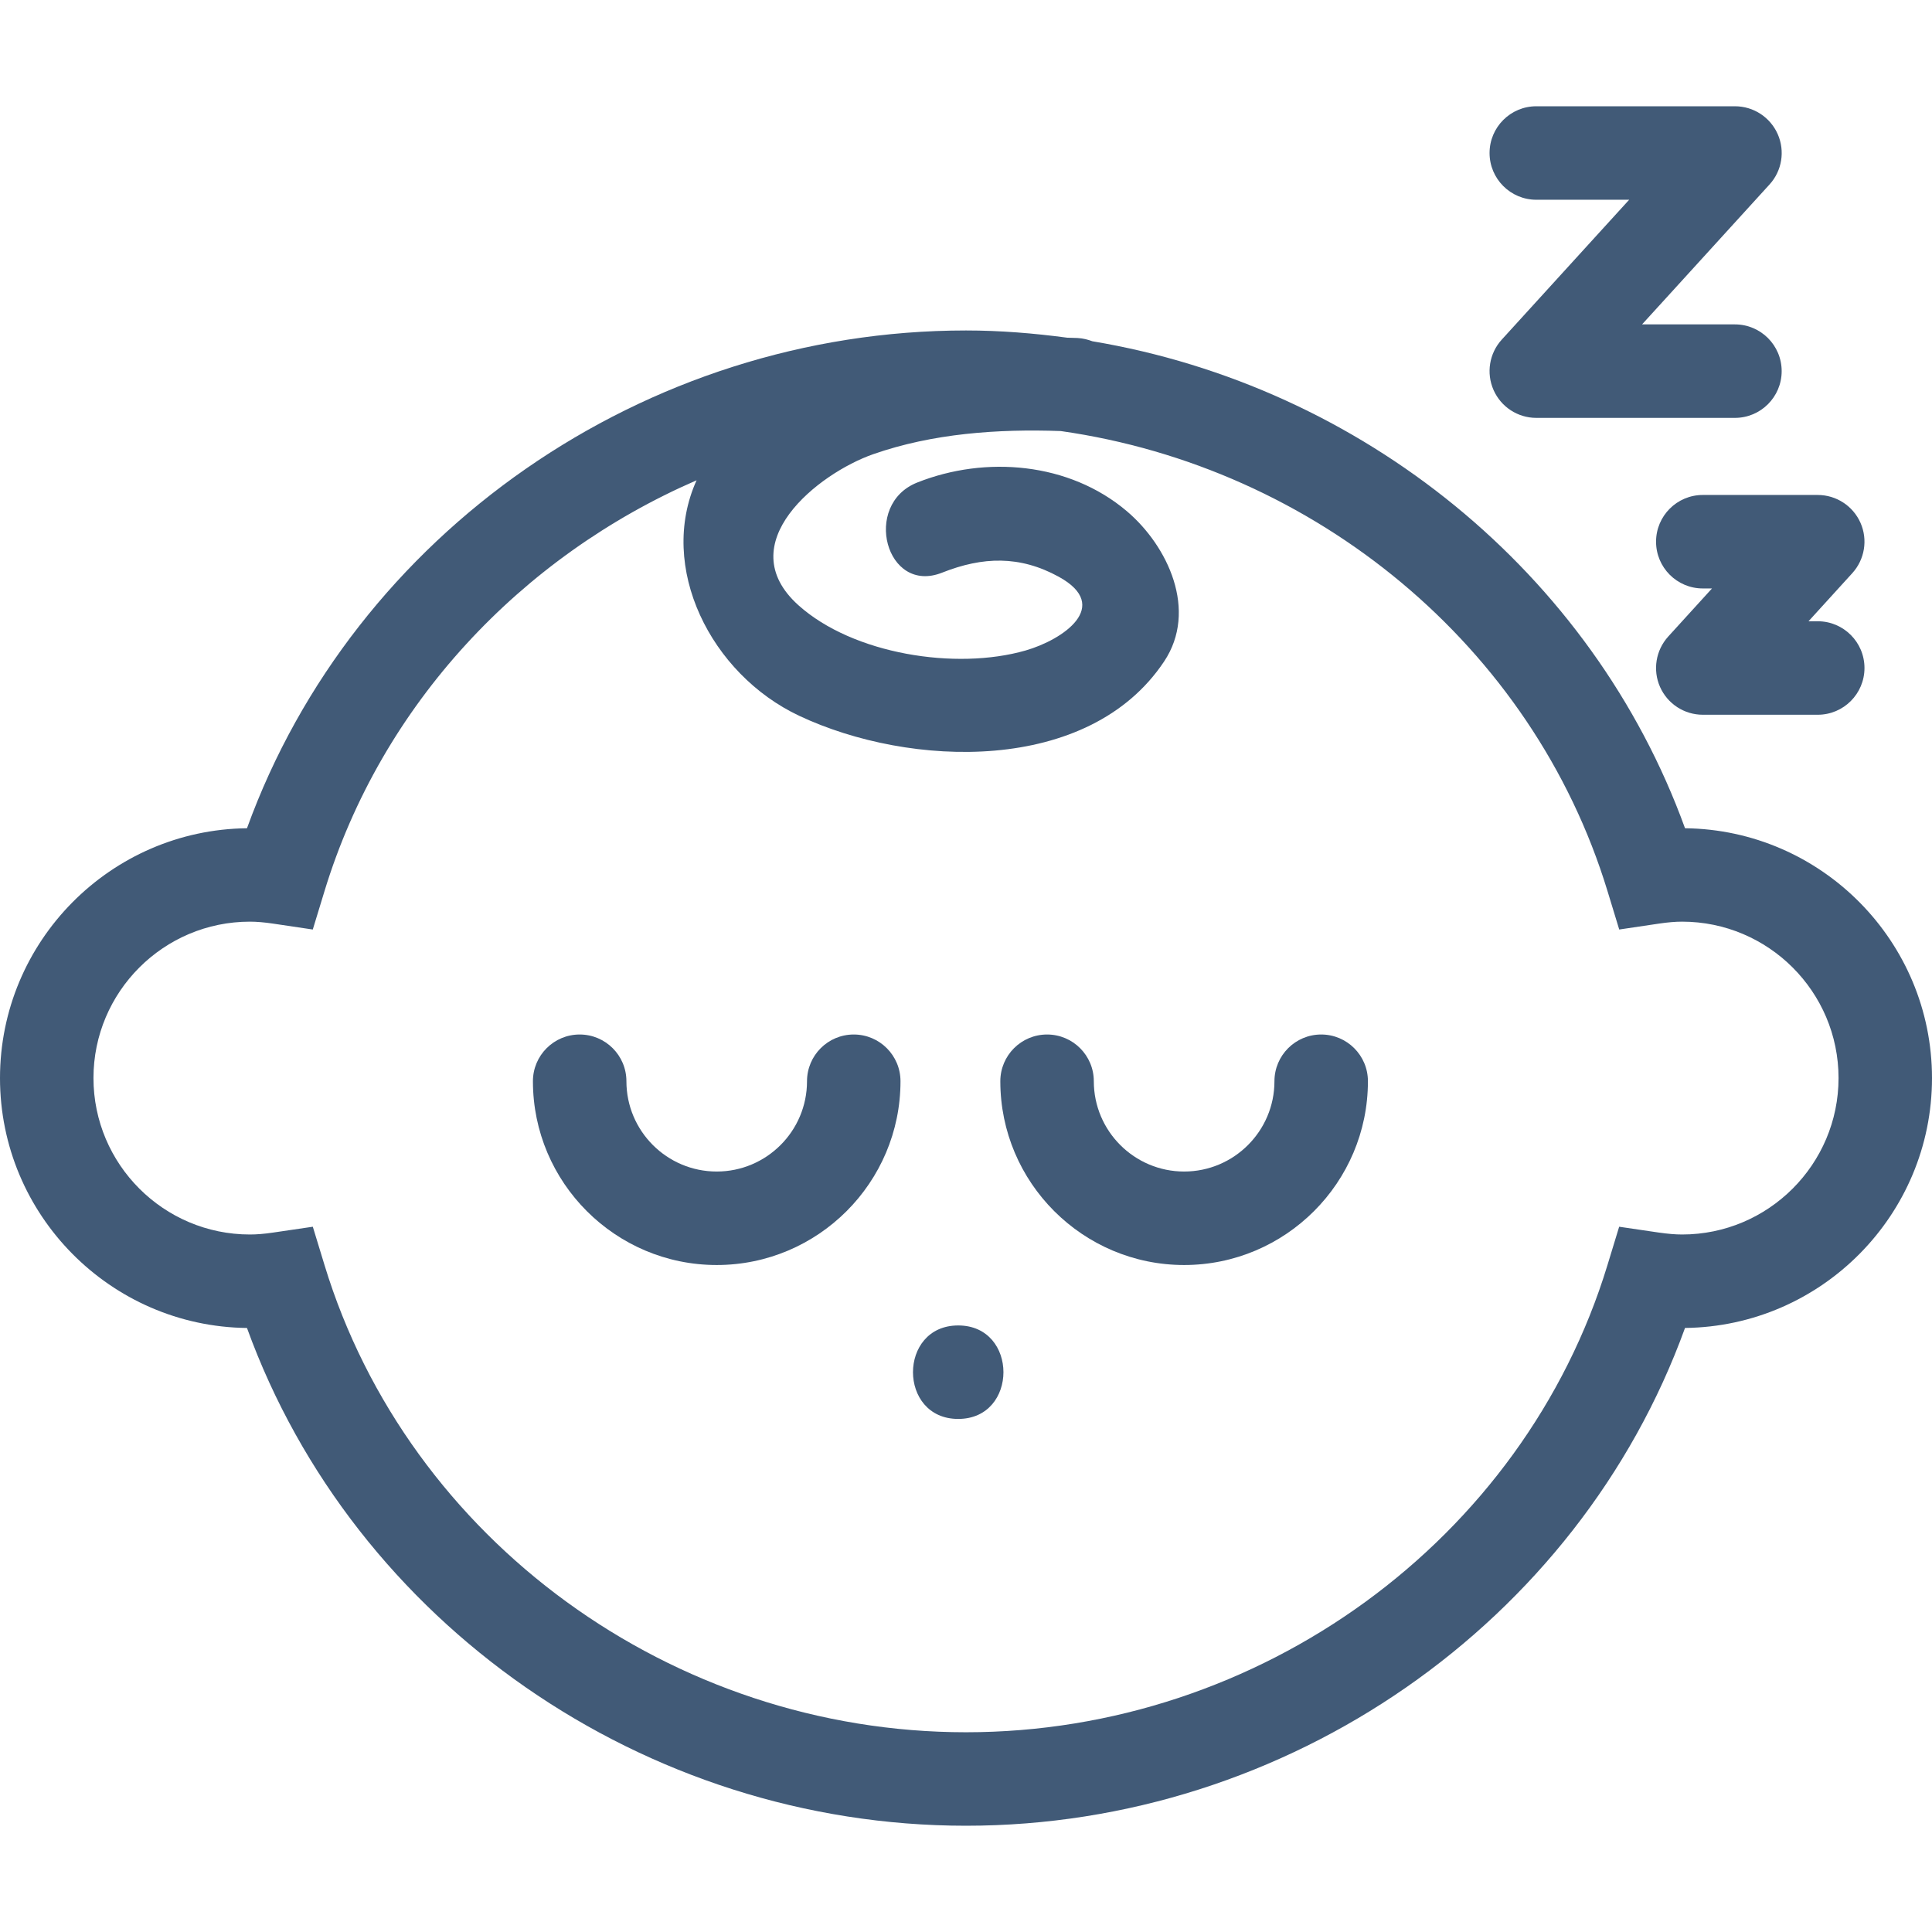 <?xml version="1.0" encoding="iso-8859-1"?>
<!-- Uploaded to: SVG Repo, www.svgrepo.com, Generator: SVG Repo Mixer Tools -->
<!DOCTYPE svg PUBLIC "-//W3C//DTD SVG 1.1//EN" "http://www.w3.org/Graphics/SVG/1.1/DTD/svg11.dtd">
<svg version="1.1" fill="#415A77" id="Capa_1" xmlns="http://www.w3.org/2000/svg" xmlns:xlink="http://www.w3.org/1999/xlink" 
	 viewBox="0 0 386.588 386.588" width="400px" height="400px"
	 xml:space="preserve">
<g>
	<path d="M337.168,165.729c-18.548-51.161-64.685-88.424-118.593-97.445c-0.889-0.332-1.851-0.584-2.94-0.648
		c-0.688-0.037-1.395-0.031-2.089-0.064c-6.661-0.889-13.408-1.446-20.252-1.446c-64.394,0-122.487,40.594-143.875,99.604
		C22.116,166.04,0,188.344,0,215.727c0,27.377,22.116,49.688,49.419,49.998c21.388,59.004,79.481,99.6,143.875,99.6
		c64.393,0,122.489-40.596,143.874-99.605c27.304-0.311,49.42-22.621,49.42-49.992C386.588,188.35,364.472,166.04,337.168,165.729z
		 M336.583,247.019c-1.352,0-2.825-0.128-4.64-0.384l-7.952-1.169l-2.345,7.685c-16.775,55.033-69.556,93.469-128.353,93.469
		c-58.794,0-111.575-38.436-128.354-93.469l-2.345-7.685l-7.949,1.169c-1.814,0.268-3.294,0.384-4.64,0.384
		c-17.259,0-31.301-14.042-31.301-31.304c0-17.258,14.042-31.293,31.301-31.293c1.364,0,2.875,0.131,4.613,0.387l7.971,1.185
		l2.351-7.706c11.38-37.305,39.32-66.929,74.443-82.182c-7.843,17.366,2.807,38.779,20.557,47.133
		c22.119,10.406,57.905,11.767,72.994-10.875c6.808-10.199,0.768-23.102-7.465-30.083c-11.521-9.773-28.254-11.161-41.933-5.729
		c-11.073,4.393-6.253,22.49,4.975,18.036c8.132-3.222,15.536-3.465,23.343,0.818c10.704,5.886,0.84,12.608-6.644,14.757
		c-13.95,4.01-34.532,0.737-45.438-9.051c-13.768-12.358,3.964-26.382,14.94-30.224c11.898-4.165,24.962-5.088,37.555-4.634
		c50.893,7.24,94.431,43.004,109.386,92.034l2.35,7.706l7.971-1.185c1.736-0.256,3.246-0.387,4.609-0.387
		c17.264,0,31.305,14.035,31.305,31.293C367.888,232.977,353.84,247.019,336.583,247.019z"/>
	<path d="M170.834,207.001c-5.164,0-9.353,4.188-9.353,9.353l0,0c0,9.968-8.104,18.066-18.069,18.066s-18.069-8.104-18.069-18.066
		l0,0c0-5.164-4.189-9.353-9.353-9.353s-9.353,4.188-9.353,9.353c0,20.277,16.499,36.772,36.775,36.772s36.775-16.495,36.775-36.772
		C180.187,211.19,176.004,207.001,170.834,207.001z"/>
	<path d="M264.367,207.001c-5.164,0-9.354,4.188-9.354,9.353l0,0c0,9.968-8.11,18.066-18.072,18.066s-18.072-8.104-18.072-18.066
		l0,0c0-5.164-4.189-9.353-9.354-9.353c-5.163,0-9.353,4.188-9.353,9.353c0,20.277,16.502,36.772,36.778,36.772
		c20.277,0,36.778-16.495,36.778-36.772C273.719,211.19,269.53,207.001,264.367,207.001z"/>
	<path d="M191.735,265.219c-12.065,0-12.065,18.706,0,18.706C203.804,283.925,203.804,265.219,191.735,265.219z"/>
	<path d="M300.488,67.967c-2.484,2.729-3.13,6.683-1.632,10.075c1.491,3.385,4.847,5.575,8.549,5.575h39.75
		c5.163,0,9.353-4.189,9.353-9.353s-4.189-9.353-9.353-9.353h-8.513h-10.071l5.036-5.522l20.471-22.476
		c2.491-2.728,3.137-6.683,1.639-10.074c-1.498-3.386-4.848-5.575-8.556-5.575h-39.75c-5.157,0-9.353,4.189-9.353,9.353
		s4.195,9.353,9.353,9.353h8.519h10.065l-5.035,5.523L300.488,67.967z"/>
	<path d="M332.164,137.445c1.498,3.386,4.853,5.574,8.561,5.574h22.999c5.164,0,9.353-4.189,9.353-9.353
		c0-5.161-4.188-9.353-9.353-9.353h-1.845l8.756-9.621c2.49-2.737,3.143-6.689,1.645-10.075s-4.854-5.575-8.556-5.575h-22.999
		c-5.163,0-9.353,4.189-9.353,9.353c0,5.161,4.189,9.353,9.353,9.353h1.84l-8.757,9.621
		C331.323,130.107,330.671,134.059,332.164,137.445z"/>
</g>
</svg>